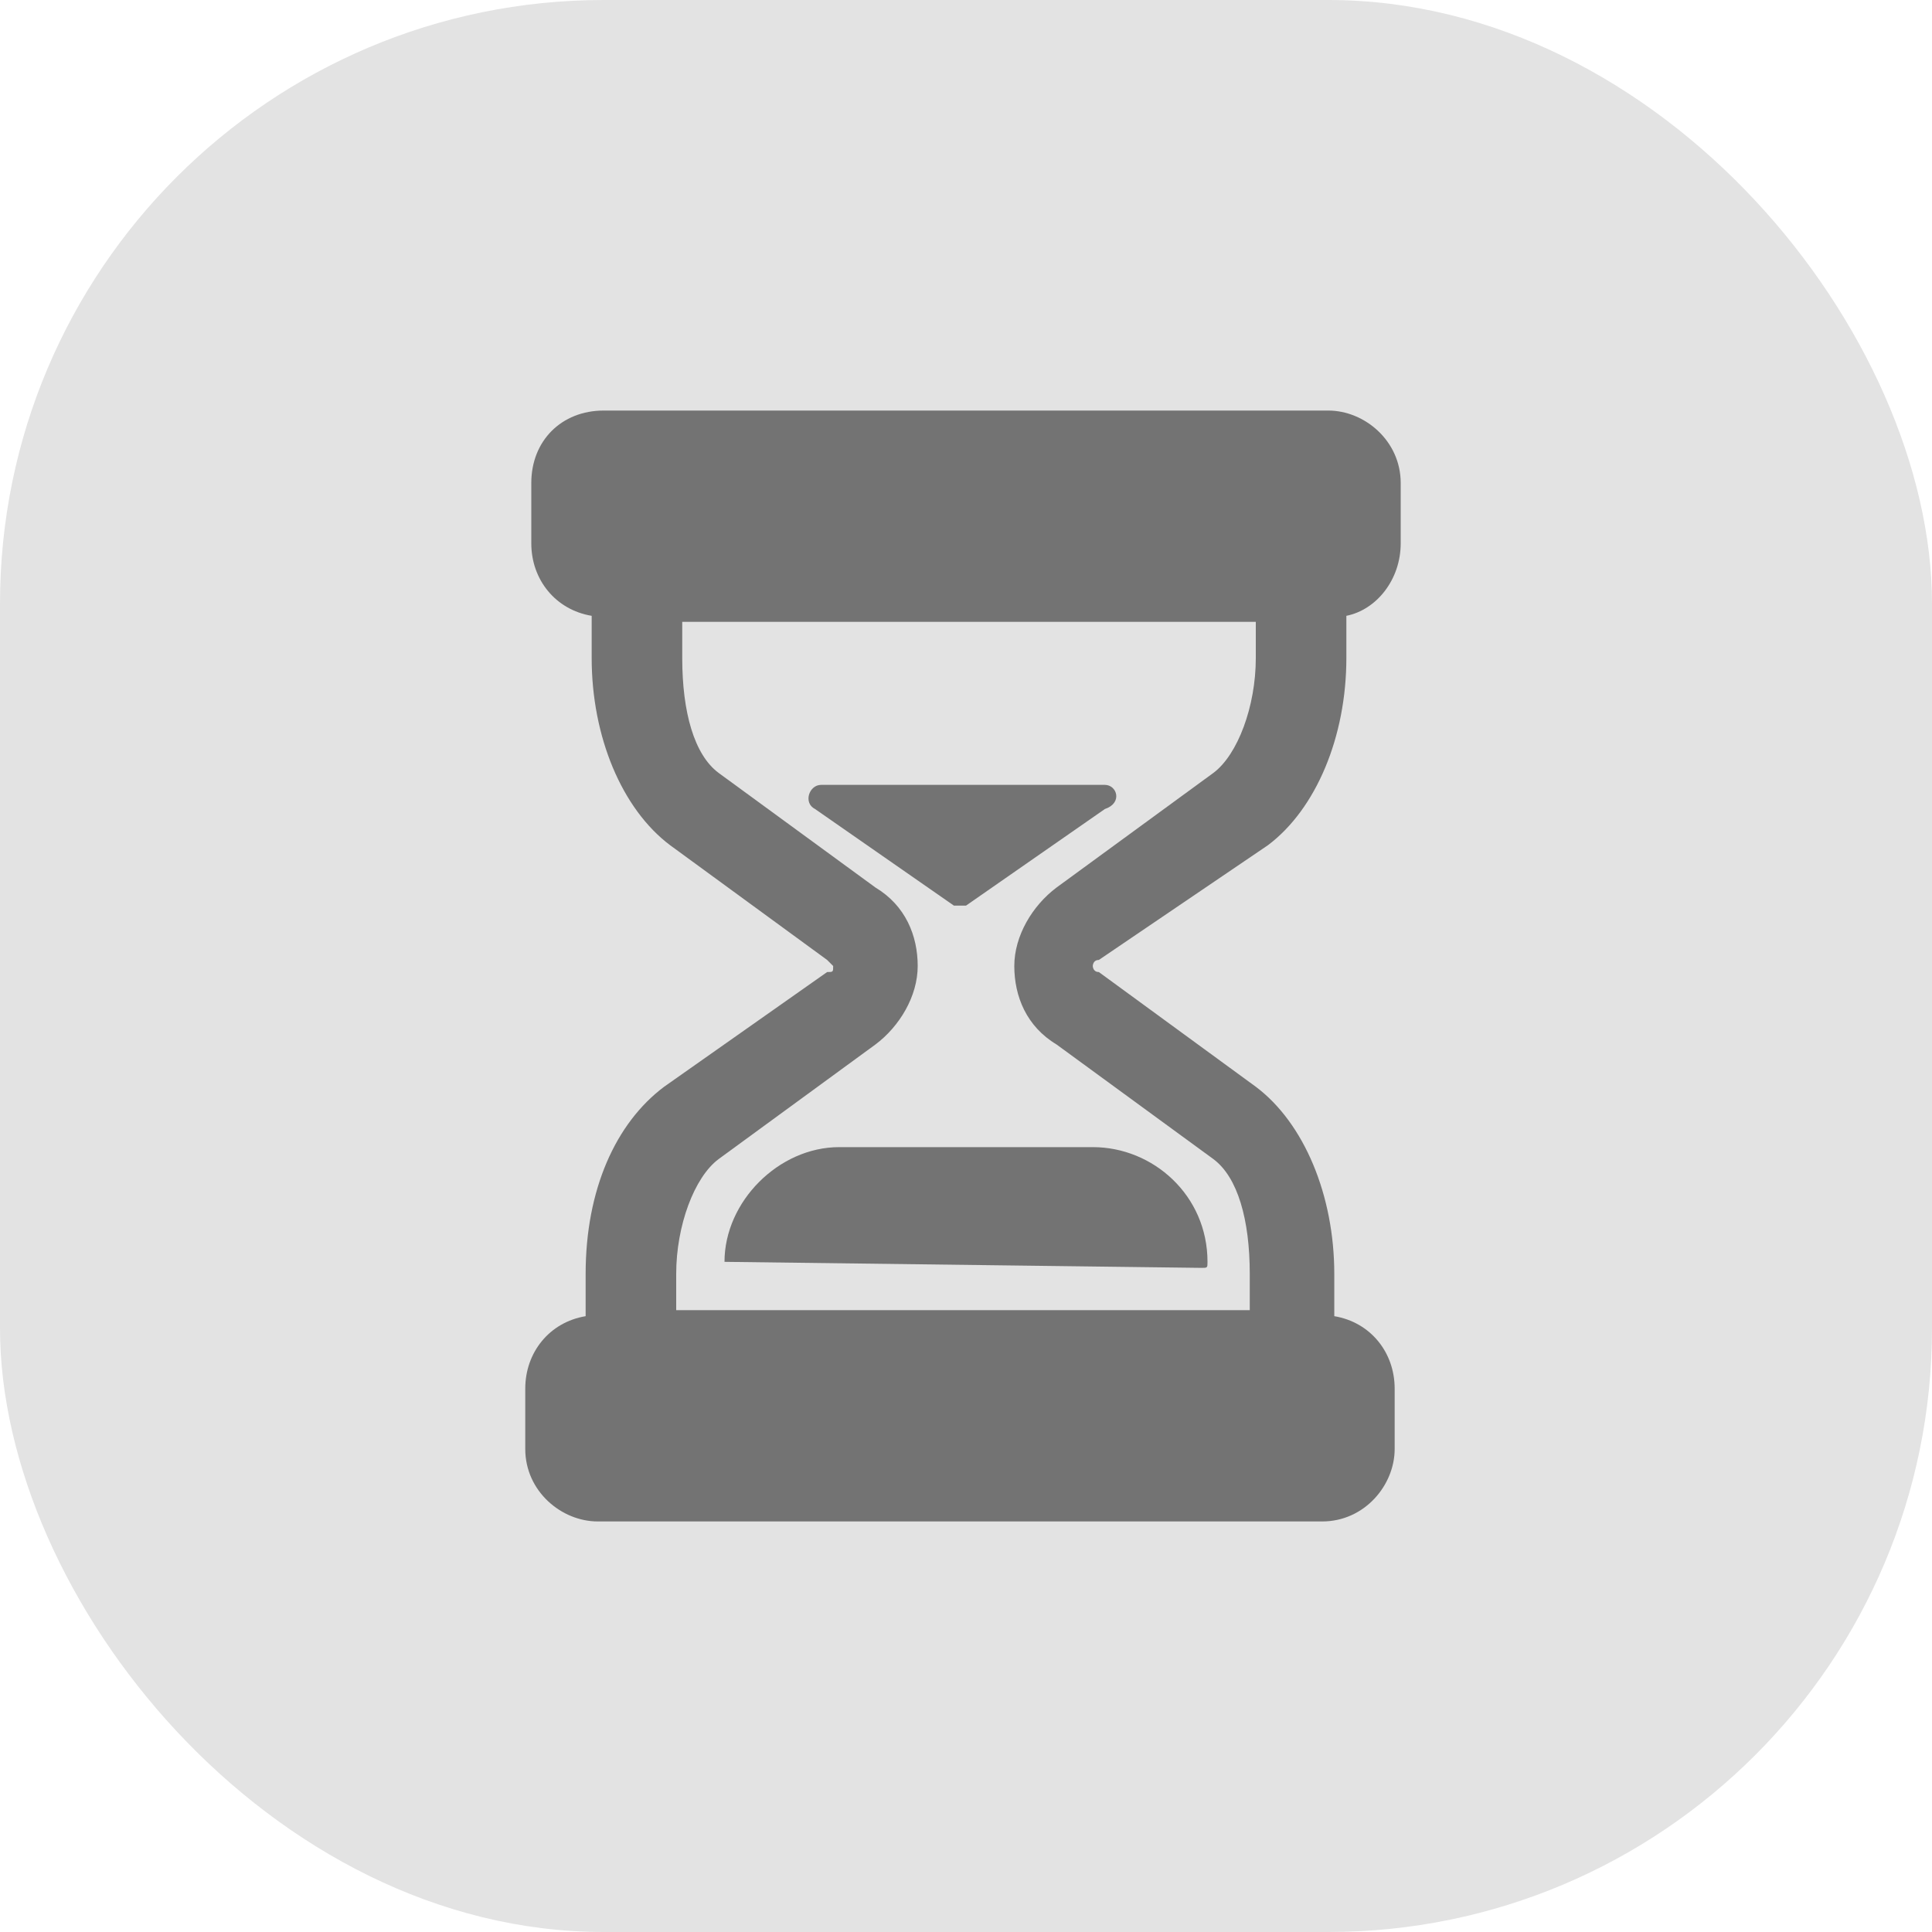 <svg width="32" height="32" viewBox="0 0 32 32" fill="none" xmlns="http://www.w3.org/2000/svg">
<rect width="32" height="32" rx="10" fill="#E3E3E3"/>
<path d="M12 20.9C12 21 12 21 12 20.9L19.9 21C20 21 20 21 20 20.9C20 19.8 19.1 19 18.1 19H13.9C12.9 19 12 19.9 12 20.9Z" fill="#737373"/>
<path d="M23.2 9V8C23.2 7.3 22.6 6.8 22 6.8H10C9.3 6.8 8.8 7.3 8.8 8V9C8.8 9.6 9.2 10.1 9.8 10.2V10.9C9.8 12.2 10.3 13.4 11.1 14L13.7 15.9L13.8 16C13.8 16.1 13.8 16.1 13.7 16.1L11 18C10.2 18.6 9.7 19.7 9.7 21.1V21.8C9.1 21.9 8.7 22.4 8.7 23V24C8.7 24.7 9.3 25.2 9.9 25.2H21.9C22.6 25.2 23.1 24.6 23.1 24V23C23.1 22.4 22.7 21.9 22.1 21.8V21.1C22.1 19.8 21.6 18.6 20.8 18L18.2 16.1C18.1 16.1 18.1 16 18.1 16C18.1 16 18.1 15.9 18.2 15.9L21 14C21.8 13.4 22.3 12.2 22.3 10.9V10.2C22.8 10.1 23.2 9.6 23.2 9ZM20.1 12.8L17.5 14.7C17.1 15 16.8 15.5 16.8 16C16.8 16.5 17 17 17.5 17.3L20.1 19.2C20.5 19.5 20.7 20.2 20.7 21.1V21.7H11.2V21.1C11.2 20.3 11.5 19.5 11.9 19.2L14.5 17.3C14.9 17 15.2 16.5 15.2 16C15.2 15.5 15 15 14.5 14.7L11.9 12.8C11.5 12.5 11.3 11.8 11.3 10.9V10.3H20.8V10.9C20.8 11.7 20.5 12.5 20.1 12.8Z" fill="#737373"/>
<path d="M18.3 13H13.6C13.4 13 13.3 13.3 13.5 13.4L15.8 15C15.9 15 16 15 16 15L18.3 13.4C18.6 13.3 18.5 13 18.3 13Z" fill="#737373"/>
</svg>
